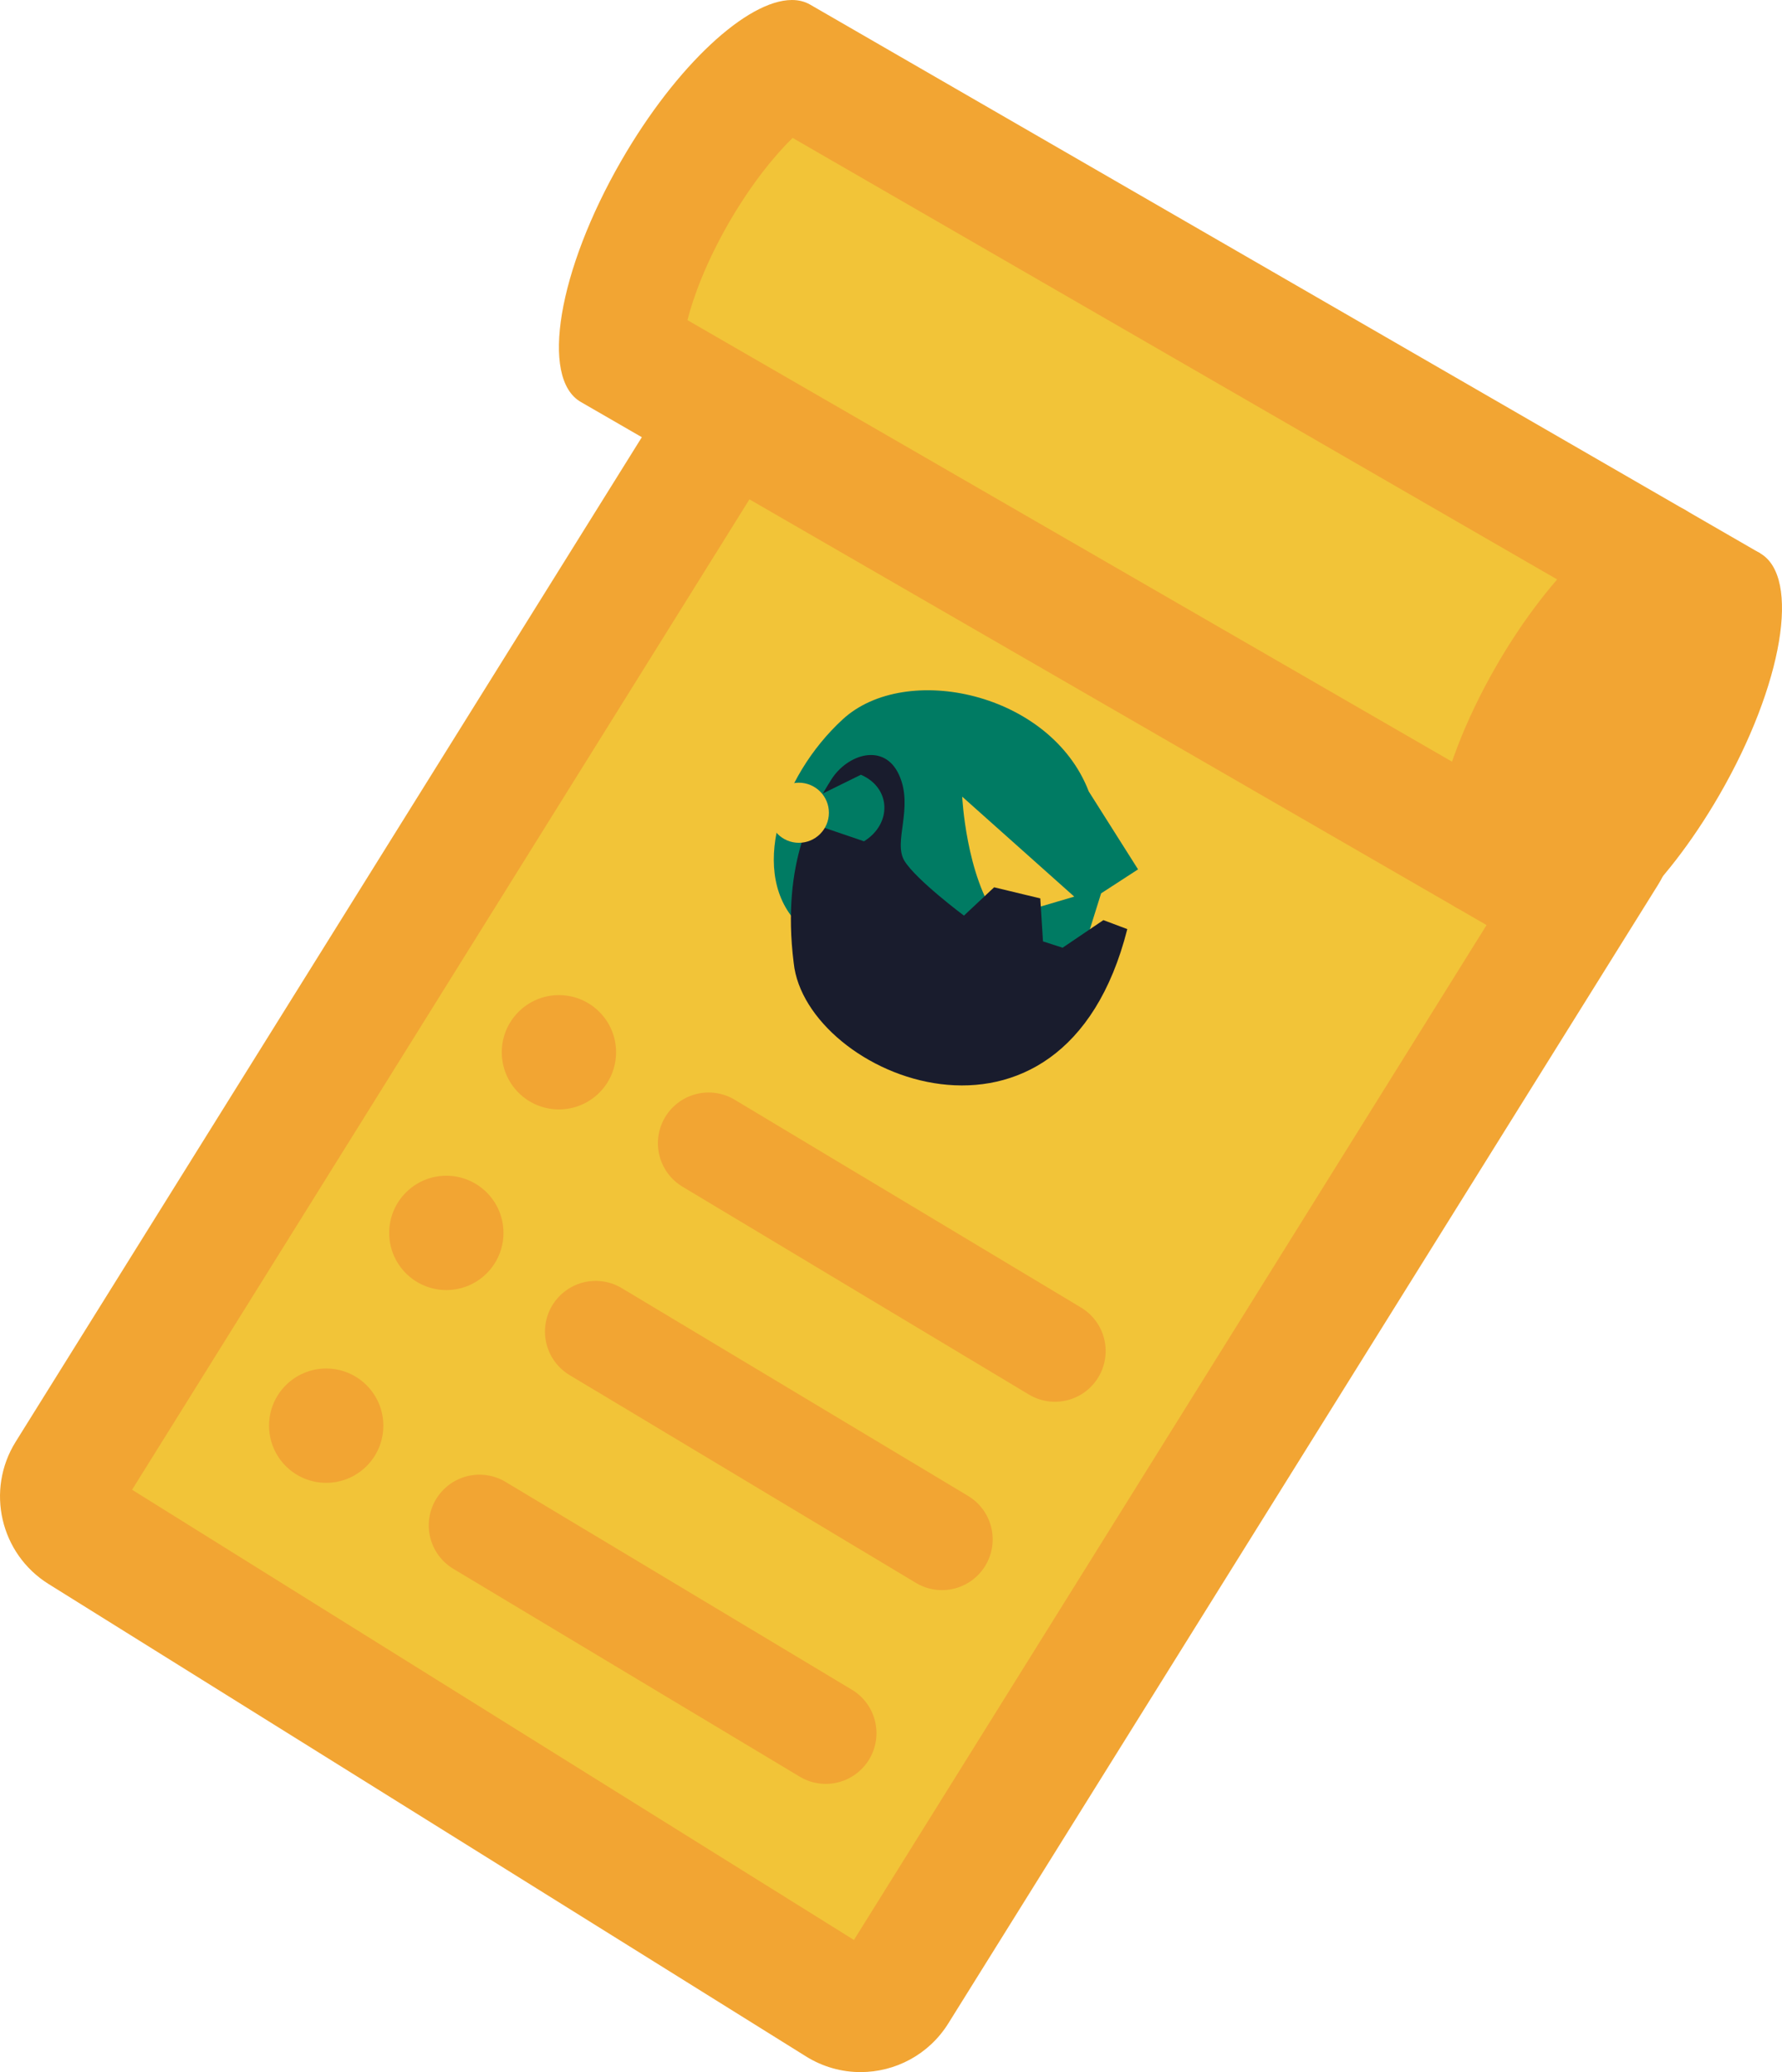 <?xml version="1.0" encoding="UTF-8"?>
<svg id="Layer_2" data-name="Layer 2" xmlns="http://www.w3.org/2000/svg" xmlns:xlink="http://www.w3.org/1999/xlink" viewBox="0 0 621.2 722.12">
  <defs>
    <style>
      .cls-1 {
        fill: #007b63;
      }

      .cls-2 {
        fill: #f2c438;
      }

      .cls-3 {
        fill: #191c2d;
      }

      .cls-4 {
        clip-path: url(#clippath);
      }

      .cls-5, .cls-6 {
        fill: none;
      }

      .cls-7 {
        fill: #f2a533;
      }

      .cls-6 {
        stroke: #f2a533;
        stroke-linecap: round;
        stroke-miterlimit: 10;
        stroke-width: 35.35px;
      }
    </style>
    <clipPath id="clippath">
      <path id="Eye-2" data-name="Eye" class="cls-5" d="m335.42,277.63l39.06,34.84-26.63,7.86c-11.11-15.15-12.43-42.7-12.43-42.7Z"/>
    </clipPath>
  </defs>
  <g>
    <path class="cls-2" d="m299.98,700.48c-2.7,0-5.24-.73-7.56-2.18L28.4,533.69c-6.71-4.19-8.77-13.06-4.58-19.77L271.24,117.1c2.64-4.23,7.21-6.76,12.21-6.76,2.7,0,5.24.73,7.56,2.18l264.02,164.62c6.71,4.19,8.77,13.06,4.58,19.77l-247.42,396.82c-2.64,4.23-7.21,6.76-12.21,6.76Z"/>
    <path class="cls-7" d="m285.75,134.73l251.64,156.9-239.71,384.44-251.64-156.9,239.71-384.44m-2.3-46.04c-12.01,0-23.75,6.01-30.58,16.95L5.46,502.46c-10.52,16.87-5.37,39.07,11.5,49.58l264.02,164.62c5.92,3.69,12.51,5.46,19.01,5.46,12.01,0,23.75-6.01,30.58-16.95l247.42-396.82c10.52-16.87,5.37-39.07-11.5-49.58L302.46,94.15c-5.92-3.69-12.51-5.46-19.01-5.46h0Z"/>
  </g>
  <g>
    <path class="cls-2" d="m216.51,123.19c-.84-7.83,3.43-29.71,18.86-56.43,15.43-26.73,32.24-41.36,39.44-44.55l309.21,178.53-58.3,100.98L216.51,123.19Z"/>
    <path class="cls-7" d="m276.31,48.06l278.16,160.6-36.66,63.5L239.64,111.56c2.07-8.09,6.46-20.11,14.47-33.98,8.01-13.87,16.22-23.68,22.19-29.52m-.25-48.06c-15.51,0-40.25,22.72-59.43,55.94-22.08,38.24-28.42,75.9-14.17,84.13l331.19,191.22,79.95-138.47L282.4,1.6c-1.87-1.08-4-1.6-6.35-1.6h0Z"/>
  </g>
  <g>
    <path class="cls-2" d="m558.22,288.72c2.8-7.99,6.98-17.46,13.07-28.02,6.09-10.55,12.21-18.91,17.73-25.33-2.8,7.99-6.98,17.46-13.07,28.02-6.09,10.56-12.21,18.91-17.73,25.33Zm50.89-70.6s0,0,0,0Z"/>
    <path class="cls-7" d="m607.25,191.22c-15.51,0-40.25,22.72-59.43,55.94-22.08,38.24-28.42,75.9-14.17,84.13,1.87,1.08,4,1.6,6.35,1.6,15.51,0,40.25-22.72,59.42-55.94,22.08-38.24,28.42-75.9,14.17-84.13-1.87-1.08-4-1.6-6.35-1.6h0Z"/>
  </g>
  <g>
    <path class="cls-2" d="m532.02,273.6c2.8-7.99,6.98-17.46,13.07-28.02,6.09-10.55,12.21-18.91,17.73-25.33-2.8,7.99-6.98,17.46-13.07,28.02-6.09,10.56-12.21,18.91-17.73,25.33Zm50.89-70.6h0Z"/>
    <path class="cls-7" d="m581.05,176.09c-15.51,0-40.25,22.72-59.42,55.94-22.08,38.24-28.42,75.9-14.17,84.13,1.87,1.08,4,1.6,6.35,1.6,15.51,0,40.25-22.72,59.42-55.94,22.08-38.24,28.42-75.9,14.17-84.13-1.87-1.08-4-1.6-6.35-1.6h0Z"/>
  </g>
  <g>
    <path id="Head" class="cls-1" d="m379.52,275.78c-13.25-34.42-63.75-45.3-85.73-25.11-21.98,20.19-33.03,54.41-15.08,71.77l96.35,16.91,8.78-28.02,12.88-8.36-17.2-27.18Z"/>
    <path id="Eye" class="cls-2" d="m335.42,277.63l39.06,34.84-26.63,7.86c-11.11-15.15-12.43-42.7-12.43-42.7Z"/>
    <g id="Pupil">
      <g class="cls-4">
        <circle id="Ball" class="cls-2" cx="348.2" cy="299.99" r="6.98"/>
      </g>
    </g>
    <path id="Jaw" class="cls-3" d="m384.65,320.66l8.32,3.13c-22.46,88.78-112.18,51.34-116.29,11.77-4.48-35.68,7.52-54.93,13.06-63.81s18.48-13.15,23.67-1.69c5.19,11.46-2.19,23.3,1.88,29.95,4.08,6.65,20.74,19.08,20.74,19.08l10.52-9.87,16.09,3.87.94,14.98,6.84,2.21,14.23-9.63Z"/>
    <path id="Cone" class="cls-1" d="m300.1,270l-18.02,8.87-3.04,6.77,22.15,7.55c9.84-6.1,9.46-18.67-1.09-23.19Z"/>
    <circle id="Ball-2" data-name="Ball" class="cls-2" cx="278.48" cy="283.24" r="10.47"/>
  </g>
  <circle class="cls-7" cx="194.84" cy="366.71" r="19.92"/>
  <circle class="cls-7" cx="155.59" cy="429.66" r="19.92"/>
  <circle class="cls-7" cx="113.71" cy="496.84" r="19.92"/>
  <line class="cls-6" x1="247.02" y1="398.41" x2="367.75" y2="470.83"/>
  <line class="cls-6" x1="207.65" y1="464.06" x2="328.37" y2="536.47"/>
  <line class="cls-6" x1="167.14" y1="531.59" x2="287.86" y2="604"/>
</svg>